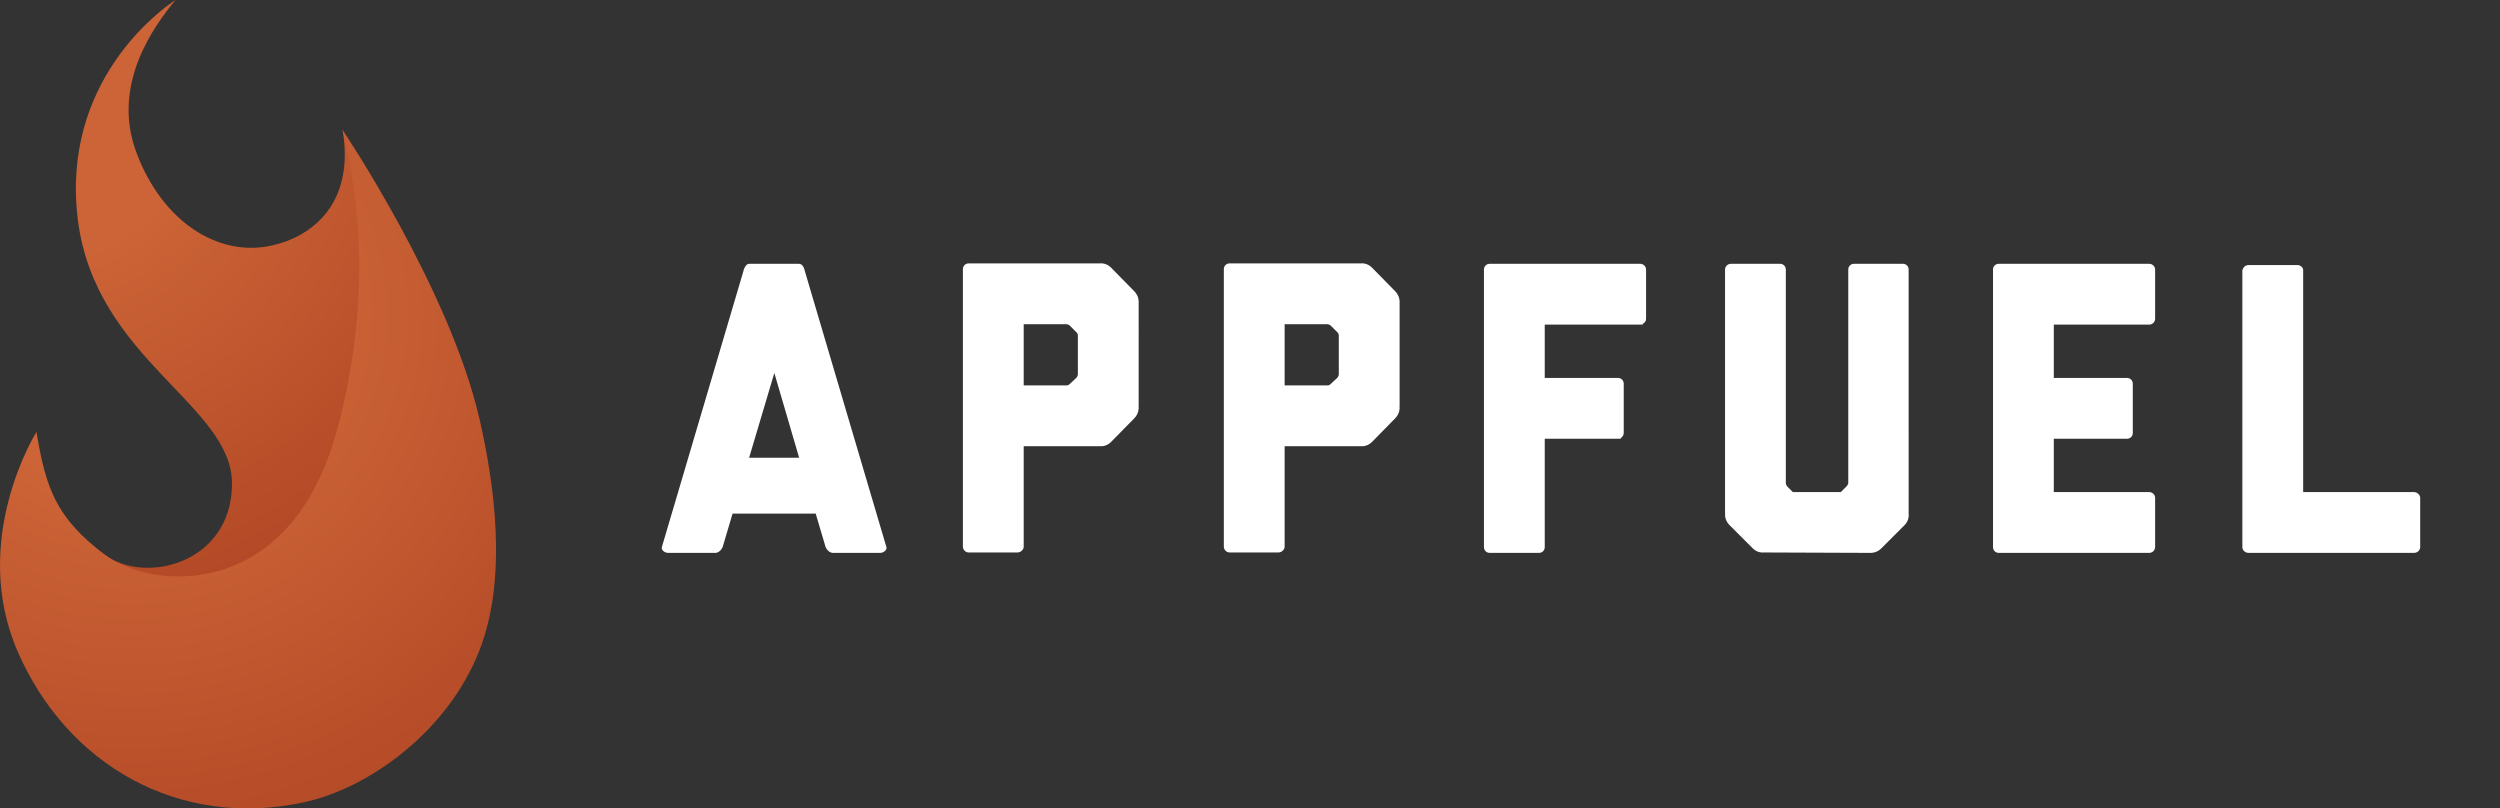<?xml version="1.0" encoding="utf-8"?>
<!-- Generator: Adobe Illustrator 16.0.0, SVG Export Plug-In . SVG Version: 6.00 Build 0)  -->
<!DOCTYPE svg PUBLIC "-//W3C//DTD SVG 1.1//EN" "http://www.w3.org/Graphics/SVG/1.1/DTD/svg11.dtd">
<svg version="1.1" id="Layer_1" xmlns="http://www.w3.org/2000/svg" xmlns:xlink="http://www.w3.org/1999/xlink" x="0px" y="0px"
	 width="1146.012px" height="370.593px" viewBox="0 0 1146.012 370.593" enable-background="new 0 0 1146.012 370.593"
	 xml:space="preserve">
<rect x="0" y="0" width="1146.012" height="370.593" fill="#333333" stroke="none"/>
<g enable-background="new    ">
	<path fill="#FFFFFF" d="M406.333,250.79c0.379,1.327-1.327,2.654-2.844,2.654h-21.612c-1.517,0-2.843-1.327-3.412-2.654
		l-4.55-15.355h-38.105l-4.55,15.355c-0.568,1.327-1.896,2.654-3.412,2.654h-21.611c-1.517,0-3.223-1.327-2.844-2.654
		l37.536-127.016v-0.189c0.758-1.706,1.327-2.653,2.654-2.653h8.341h5.877h8.341c1.327,0,2.085,0.947,2.654,2.653v0.189
		C381.309,166.049,393.821,208.514,406.333,250.79z M366.333,209.841l-11.375-38.862l-11.564,38.862H366.333z"/>
	<path fill="#FFFFFF" d="M521.969,186.713l-0.189,0.189h0.189c0,0,0.19,2.654-2.085,4.929l-10.616,10.806
		c-2.274,2.275-4.929,1.896-4.929,1.896h-35.071V250.6c0,1.327-1.327,2.654-2.844,2.654h-22.37c-1.517,0-2.654-1.327-2.654-2.654
		V123.395c0-1.517,1.137-2.654,2.654-2.654h60.285c0,0,2.654-0.379,4.929,1.896l10.616,10.806c2.275,2.274,2.085,4.929,2.085,4.929
		V186.713z M469.267,176.666h19.526c0,0,0.758,0.19,1.517-0.568l3.223-3.033c0.568-0.759,0.568-1.517,0.568-1.517v-17.82
		c0,0,0-0.758-0.568-1.327l-3.223-3.223c-0.759-0.568-1.517-0.568-1.517-0.568h-19.526V176.666z"/>
	<path fill="#FFFFFF" d="M641.584,186.713l-0.189,0.189h0.189c0,0,0.189,2.654-2.086,4.929l-10.616,10.806
		c-2.274,2.275-4.929,1.896-4.929,1.896h-35.071V250.6c0,1.327-1.327,2.654-2.844,2.654h-22.37c-1.517,0-2.654-1.327-2.654-2.654
		V123.395c0-1.517,1.137-2.654,2.654-2.654h60.285c0,0,2.654-0.379,4.929,1.896l10.616,10.806c2.275,2.274,2.086,4.929,2.086,4.929
		V186.713z M588.882,176.666h19.526c0,0,0.758,0.19,1.517-0.568l3.223-3.033c0.568-0.759,0.568-1.517,0.568-1.517v-17.82
		c0,0,0-0.758-0.568-1.327l-3.223-3.223c-0.759-0.568-1.517-0.568-1.517-0.568h-19.526V176.666z"/>
	<path fill="#FFFFFF" d="M754.565,123.584v22.56c0,0.948-0.568,1.896-1.517,2.275v0.379h-44.93v24.455h33.555
		c1.517,0,2.654,1.138,2.654,2.654v22.56c0,0.947-0.569,1.896-1.327,2.274v0.38h-34.882v49.668c0,1.517-1.138,2.654-2.653,2.654
		h-22.561c-1.516,0-2.653-1.138-2.653-2.654V123.584c0-1.517,1.138-2.653,2.653-2.653c22.939,0,46.067,0,69.006,0
		C753.238,120.931,754.565,122.068,754.565,123.584z"/>
	<path fill="#FFFFFF" d="M874.938,235.813c0,0,0.379,2.654-1.896,4.93l-10.616,10.616c-2.275,2.274-4.929,2.085-4.929,2.085
		l-49.101-0.189c0,0-2.653,0.379-4.929-1.896l-10.616-10.616c-2.274-2.275-2.085-4.93-2.085-4.93h0.189
		c0-0.189-0.189-0.189-0.189-0.379v-111.85c0-1.517,1.327-2.653,2.653-2.653h22.561c1.516,0,2.653,1.137,2.653,2.653v98.011
		c0,0.189,0.19,0.759,0.569,1.327l2.654,2.654h21.99l2.654-2.654c0.568-0.568,0.568-1.138,0.758-1.327v-98.011
		c0-1.517,1.138-2.653,2.654-2.653h22.369c1.518,0,2.654,1.137,2.654,2.653V235.813z"/>
	<path fill="#FFFFFF" d="M941.473,173.253h33.555c1.517,0,2.654,1.138,2.654,2.654v22.56c0,1.517-1.138,2.654-2.654,2.654h-33.555
		v24.455h43.792c1.327,0,2.654,1.137,2.654,2.653v22.56c0,1.517-1.327,2.654-2.654,2.654H916.26c-1.518,0-2.654-1.138-2.654-2.654
		V123.584c0-1.517,1.137-2.653,2.654-2.653h69.005c1.327,0,2.654,1.137,2.654,2.653v22.56c0,1.517-1.327,2.654-2.654,2.654h-43.792
		V173.253z"/>
	<path fill="#FFFFFF" d="M1109.43,228.23v22.56c0,1.517-1.327,2.654-2.844,2.654h-75.83c-1.517,0-2.844-1.138-2.844-2.654V123.584
		h0.19c0.189-1.137,1.326-2.085,2.653-2.085h22.37c1.327,0,2.465,0.948,2.654,2.085v101.992h50.806
		C1108.103,225.577,1109.43,226.903,1109.43,228.23z"/>
</g>
<g>
	
		<radialGradient id="SVGID_1_" cx="123.629" cy="503.046" r="234.874" gradientTransform="matrix(0.993 -0.119 0.119 0.993 -166.68 -441.329)" gradientUnits="userSpaceOnUse">
		<stop  offset="0.321" style="stop-color:#CC6437"/>
		<stop  offset="1" style="stop-color:#B34926"/>
	</radialGradient>
	<path fill="url(#SVGID_1_)" d="M47.953,254.235c18.681,13.978,58.205,3.923,58.402-32.346
		c0.184-36.227-62.546-57.08-70.639-120.955C27.649,37.086,74.366,3.896,80.446,0c-9.398,11.446-29.708,38.457-17.915,69.923
		c11.764,31.457,37.117,47.922,61.572,42.726c19.275-4.072,38.613-19.663,32.94-53.069c0,0,6.63,10.592,12.885,55.521
		c4,28.938,8.979,98.949,8.259,100.179c-1.802,3.126-91.444,80.755-91.444,80.755l-66.771-0.201
		C19.976,295.839,29.25,240.265,47.953,254.235z"/>
	
		<radialGradient id="SVGID_2_" cx="155.824" cy="608.02" r="253.666" gradientTransform="matrix(0.993 -0.119 0.119 0.993 -166.68 -441.329)" gradientUnits="userSpaceOnUse">
		<stop  offset="0.322" style="stop-color:#CC6437"/>
		<stop  offset="1" style="stop-color:#B34926"/>
	</radialGradient>
	<path fill="url(#SVGID_2_)" d="M157.05,59.58c0,0,49.075,72.883,62.767,132.55c6.515,28.48,13.189,72.283-0.08,106.125
		c-14.472,36.982-50.497,63.119-80.602,69.566C81.444,380.179,30.486,350.146,8.111,298.694c-22.358-51.43,8.6-100.68,8.6-100.68
		c4.254,25.235,8.554,39.016,31.24,56.211c21.616,16.438,84.805,21.479,106.282-56.113
		C162.654,167.738,171.353,116.893,157.05,59.58z"/>
</g>
</svg>
